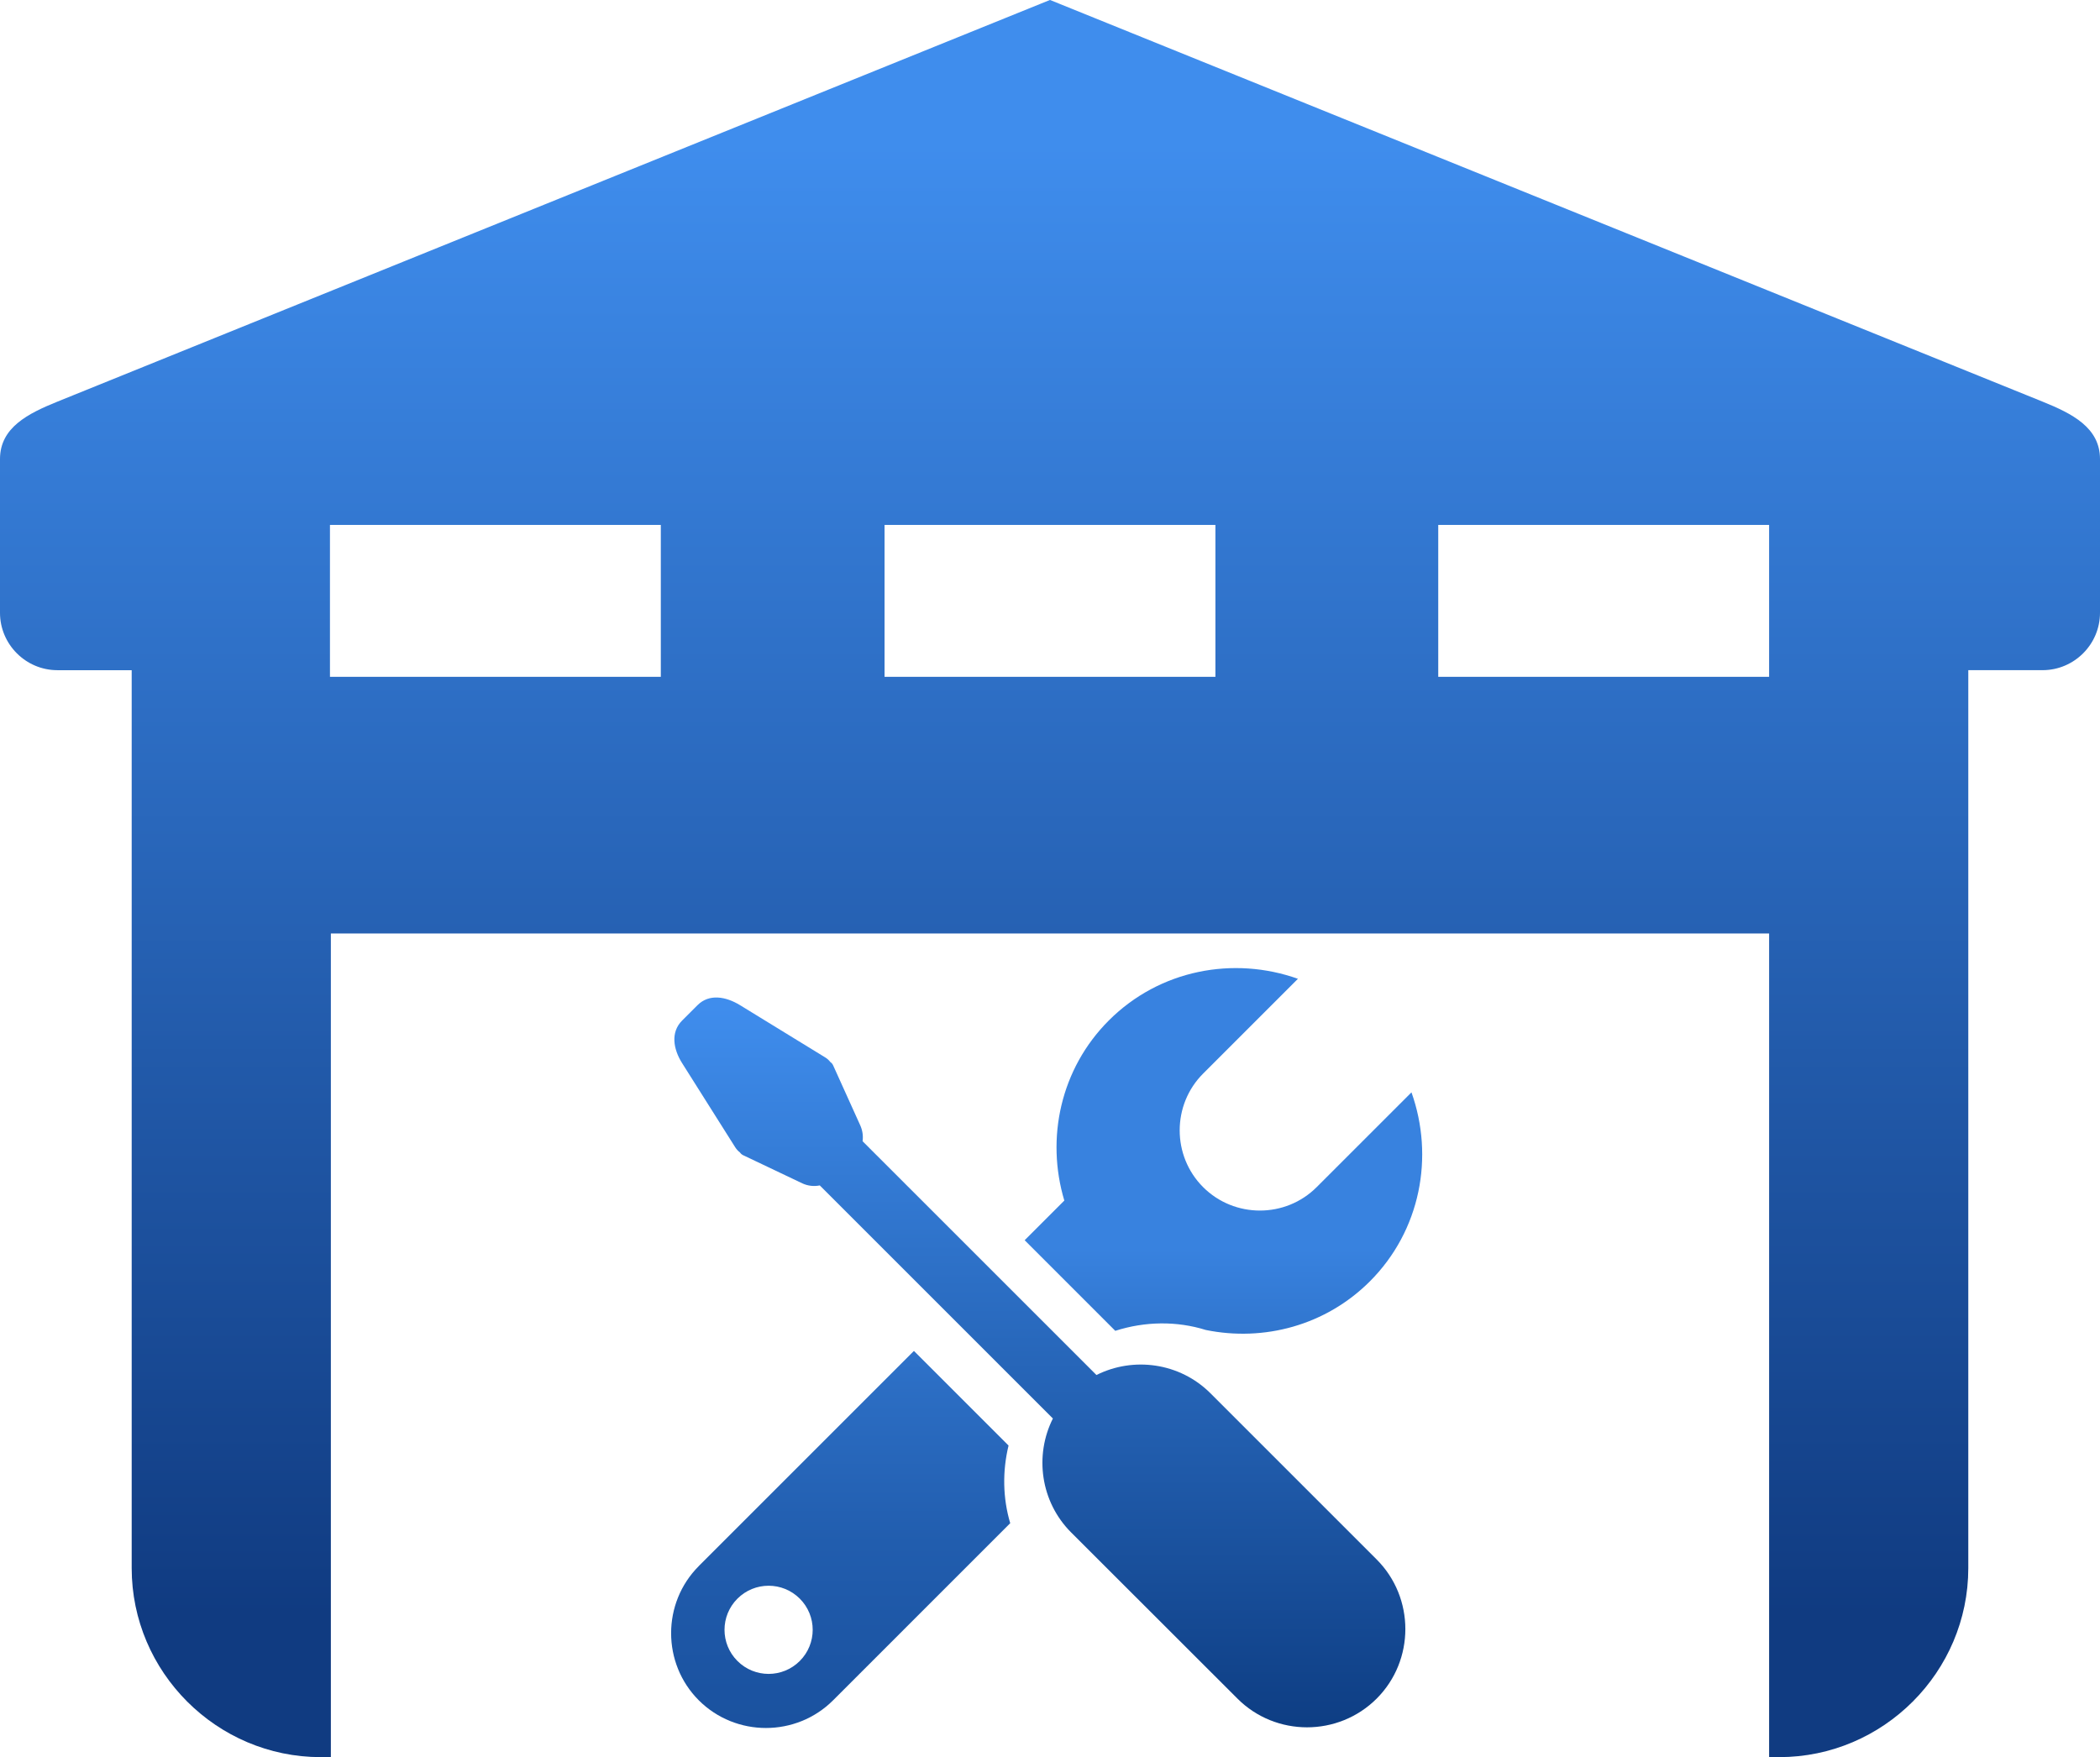 <svg xmlns="http://www.w3.org/2000/svg" viewBox="0 0 186.602 156.165" enable-background="new 0 0 186.602 156.165">
 <defs>
  <linearGradient id="SVGID_1_" gradientUnits="userSpaceOnUse" y1="143.44" x2="0" y2="12.742">
   <stop stop-color="#103b81"/>
   <stop offset="1" stop-color="#3f8ded"/>
  </linearGradient>
  <linearGradient id="SVGID_2_" gradientUnits="userSpaceOnUse" y1="153.17" x2="0" y2="89.49">
   <stop stop-color="#0e3e84"/>
   <stop offset="1" stop-color="#3f8ded"/>
  </linearGradient>
  <linearGradient id="SVGID_3_" gradientUnits="userSpaceOnUse" y1="668.56" x2="0" y2="-424.72">
   <stop stop-color="#0e3e84"/>
   <stop offset=".463" stop-color="#19509c"/>
   <stop offset=".474" stop-color="#1b53a1"/>
   <stop offset=".486" stop-color="#215dae"/>
   <stop offset=".499" stop-color="#2c6ec4"/>
   <stop offset=".51" stop-color="#3882df"/>
   <stop offset="1" stop-color="#3f8ded"/>
  </linearGradient>
 </defs>
 <path fill="url(#SVGID_1_)" d="m28.5 156.16h.9v-73.2h127.8v73.2h.899c9.239 0 16.8-7.561 16.8-16.801v-79.8h6.601c2.807 0 5.102-2.295 5.102-5.1v-13.663c0-2.806-2.502-4.048-5.102-5.101-29.398-11.9-58.8-23.8-88.2-35.699l-88.2 35.699c-2.599 1.053-5.1 2.297-5.1 5.101v13.665c0 2.804 2.295 5.1 5.101 5.1h6.601v79.8c-.002 9.239 7.558 16.799 16.798 16.799m50.1-109.51h29.4v13.5h-29.4v-13.5m49.2 0h29.4v13.5h-29.4v-13.5m-98.48 0h29.399v13.5h-29.399v-13.5"/>
 <path fill="url(#SVGID_2_)" d="m97.43 122.2c3.277-1.646 7.397-1.105 10.127 1.621l14.771 14.772c3.399 3.402 3.399 8.966 0 12.366-3.408 3.403-8.97 3.403-12.37 0l-14.782-14.771c-2.723-2.726-3.266-6.847-1.618-10.123l-20.715-20.715c-.557.113-1.093.03-1.552-.183l-5.247-2.497c-.126-.058-.226-.148-.299-.256-.159-.12-.301-.273-.417-.457l-4.718-7.477c-.786-1.242-1.038-2.742 0-3.78l1.369-1.369c1.039-1.039 2.527-.768 3.779 0l7.56 4.638c.187.11.339.254.461.413.106.07.195.172.254.303l2.409 5.33c.188.42.276.903.205 1.407l20.778 20.775"/>
 <path fill="url(#SVGID_3_)" d="m62.09 139.18l19.12-19.12 8.408 8.407c-.556 2.295-.511 4.683.148 6.903l-15.741 15.742c-3.282 3.277-8.648 3.277-11.93 0-3.281-3.283-3.281-8.653 0-11.933m28.954-28.957l3.525-3.525c-1.657-5.525-.347-11.708 3.957-16.01 4.511-4.51 11.08-5.735 16.801-3.699l-8.425 8.425c-2.776 2.774-2.776 7.316 0 10.09 2.777 2.776 7.317 2.776 10.09 0l8.424-8.423c2.037 5.718.813 12.287-3.697 16.798-3.938 3.934-9.436 5.368-14.572 4.321-2.584-.807-5.399-.776-8.05.075l-8.05-8.05m-25.525 31.853c-1.53 1.529-1.53 4.01 0 5.537 1.531 1.533 4.01 1.533 5.542 0 1.528-1.528 1.528-4.01 0-5.537-1.53-1.532-4.01-1.532-5.542 0"/>
</svg>
